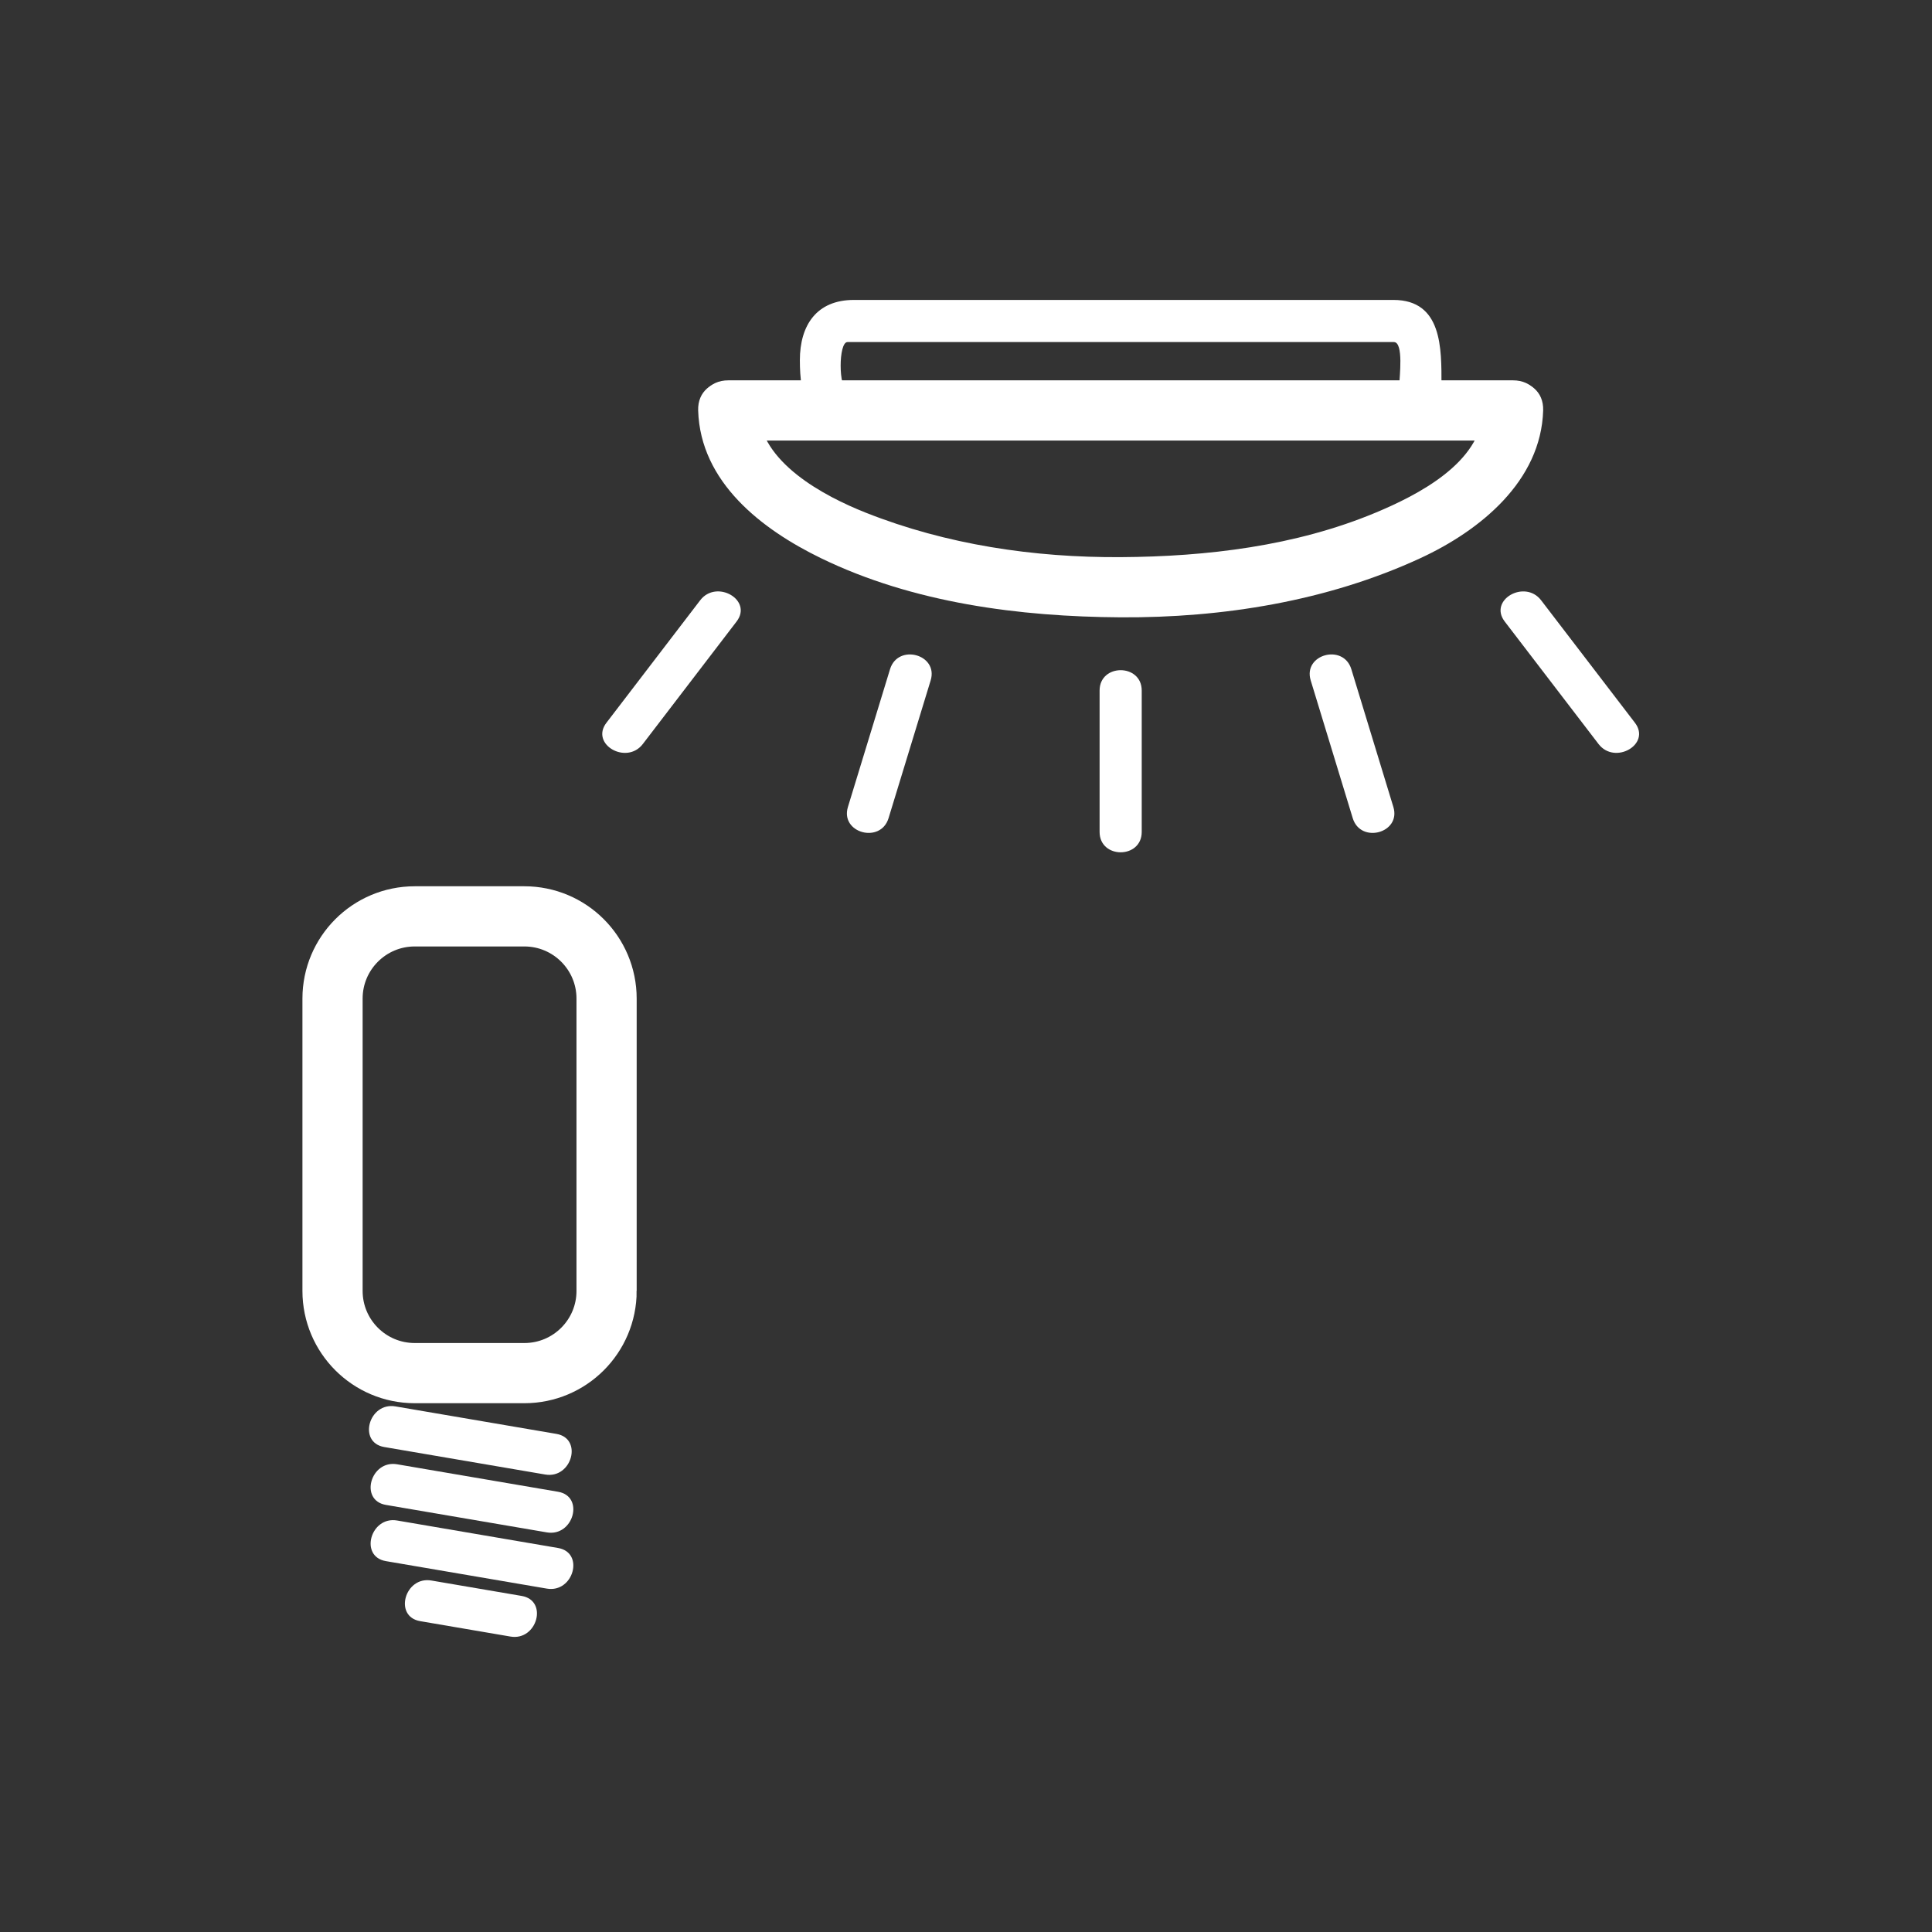 <svg xmlns="http://www.w3.org/2000/svg" viewBox="20 20 321 321">
<rect x="20" y="20" width="321" height="321" fill="#333333" stroke="none"/>
<g fill="#fff">
<path d="m83.84,260.422c8.917,1.522 17.833,3.046 26.749,4.568 4.414,.754 6.304-5.991 1.861-6.75-8.917-1.522-17.833-3.046-26.749-4.568-4.414-.754-6.304,5.991-1.861,6.75z"/>
<path d="m84.114,270.038c8.917,1.522 17.833,3.045 26.749,4.567 4.414,.754 6.304-5.991 1.861-6.75-8.917-1.522-17.833-3.045-26.749-4.567-4.413-.754-6.304,5.991-1.861,6.75z"/>
<path d="m84.114,279.379c8.917,1.522 17.833,3.046 26.749,4.568 4.414,.754 6.304-5.991 1.861-6.75-8.917-1.522-17.833-3.046-26.749-4.568-4.413-.754-6.304,5.991-1.861,6.75z"/>
<path d="m89.808,289.351c5.004,.854 10.008,1.709 15.012,2.563 4.414,.754 6.304-5.991 1.861-6.75-5.004-.854-10.008-1.709-15.012-2.563-4.414-.754-6.304,5.991-1.861,6.75z"/>
</g>
<path fill="none" stroke="#fff" stroke-width="10" d="m120.784,234.482c0,7.545-6.116,13.66-13.66,13.66h-18.214c-7.544,0-13.66-6.115-13.66-13.66v-48.568c0-7.544 6.116-13.661 13.66-13.661h18.213c7.544,0 13.66,6.116 13.66,13.661v48.568z"/>
<g fill="#fff">
<path d="m266.396,88.193c-.261,8.709-10.961,14.113-17.844,16.986-13.303,5.553-28.053,7.303-42.354,7.39-14.382,.087-28.948-2.072-42.355-7.39-6.899-2.736-17.585-8.369-17.844-16.986-.193-6.434-10.193-6.452-10,0 .357,11.917 10.543,19.753 20.408,24.55 15.283,7.433 32.975,9.723 49.791,9.825 16.939,.103 34.347-2.688 49.79-9.825 9.906-4.579 20.055-12.788 20.407-24.55 .195-6.452-9.806-6.433-9.999,0z"/>
<path d="m141,93.193c43.465,0 86.931,0 130.396,0 6.448,0 6.448-10 0-10-43.465,0-86.931,0-130.396,0-6.448,0-6.448,10 0,10z"/>
<path d="m252.625,82.909c-.406,3.027-6.055,1.785-8.369,1.785-6.392,0-12.783,0-19.175,0-15.743,0-31.487,0-47.23,0-4.934,0-9.867,0-14.8,0-.762,0-1.523,0-2.285,0-1.436,0-1.49-7.86 .043-7.86 9.762,0 19.524,0 29.287,0 14.816,0 29.634,0 44.451,0 4.815,0 9.631,0 14.446,0 .865,0 1.73,0 2.596,0 1.67,0 .911,5.921 .911,7.006 0,4.514 7,4.514 7,0 0-5.866 .164-14.006-7.982-14.006-3.236,0-6.473,0-9.71,0-15.001,0-30.002,0-45.003,0-11.643,0-23.286,0-34.928,0-6.195,0-8.979,4.203-8.979,10.02 0,5.92 1.266,11.84 8.542,11.84 17.726,0 35.451,0 53.176,0 9.686,0 19.371,0 29.057,0 5.955,0 14.612,1.201 15.704-6.923 .591-4.413-6.153-6.318-6.752-1.862z"/>
<path d="m251.506,154.076c-2.328-7.63-4.656-15.261-6.984-22.891-1.313-4.305-8.071-2.468-6.75,1.861 2.328,7.63 4.656,15.261 6.984,22.891 1.313,4.305 8.071,2.468 6.75-1.861z"/>
<path d="m209.697,158.223c0-7.829 0-15.658 0-23.487 0-4.514-7-4.514-7,0 0,7.829 0,15.658 0,23.487 0,4.514 7,4.514 7,0z"/>
<path d="m167.632,155.937c2.332-7.63 4.664-15.26 6.996-22.889 1.323-4.329-5.435-6.165-6.75-1.861-2.332,7.63-4.664,15.26-6.996,22.889-1.322,4.328 5.435,6.164 6.75,1.861z"/>
<path d="m126.803,143.619c5.192-6.784 10.385-13.568 15.577-20.352 2.745-3.586-3.34-7.066-6.044-3.533-5.192,6.784-10.385,13.568-15.577,20.352-2.745,3.585 3.34,7.065 6.044,3.533z"/>
<path d="m291.64,140.084c-5.195-6.783-10.39-13.565-15.584-20.348-2.705-3.532-8.79-.052-6.045,3.533 5.195,6.783 10.39,13.565 15.584,20.348 2.705,3.532 8.79,.052 6.045-3.533z"/>
</g>
</svg>
